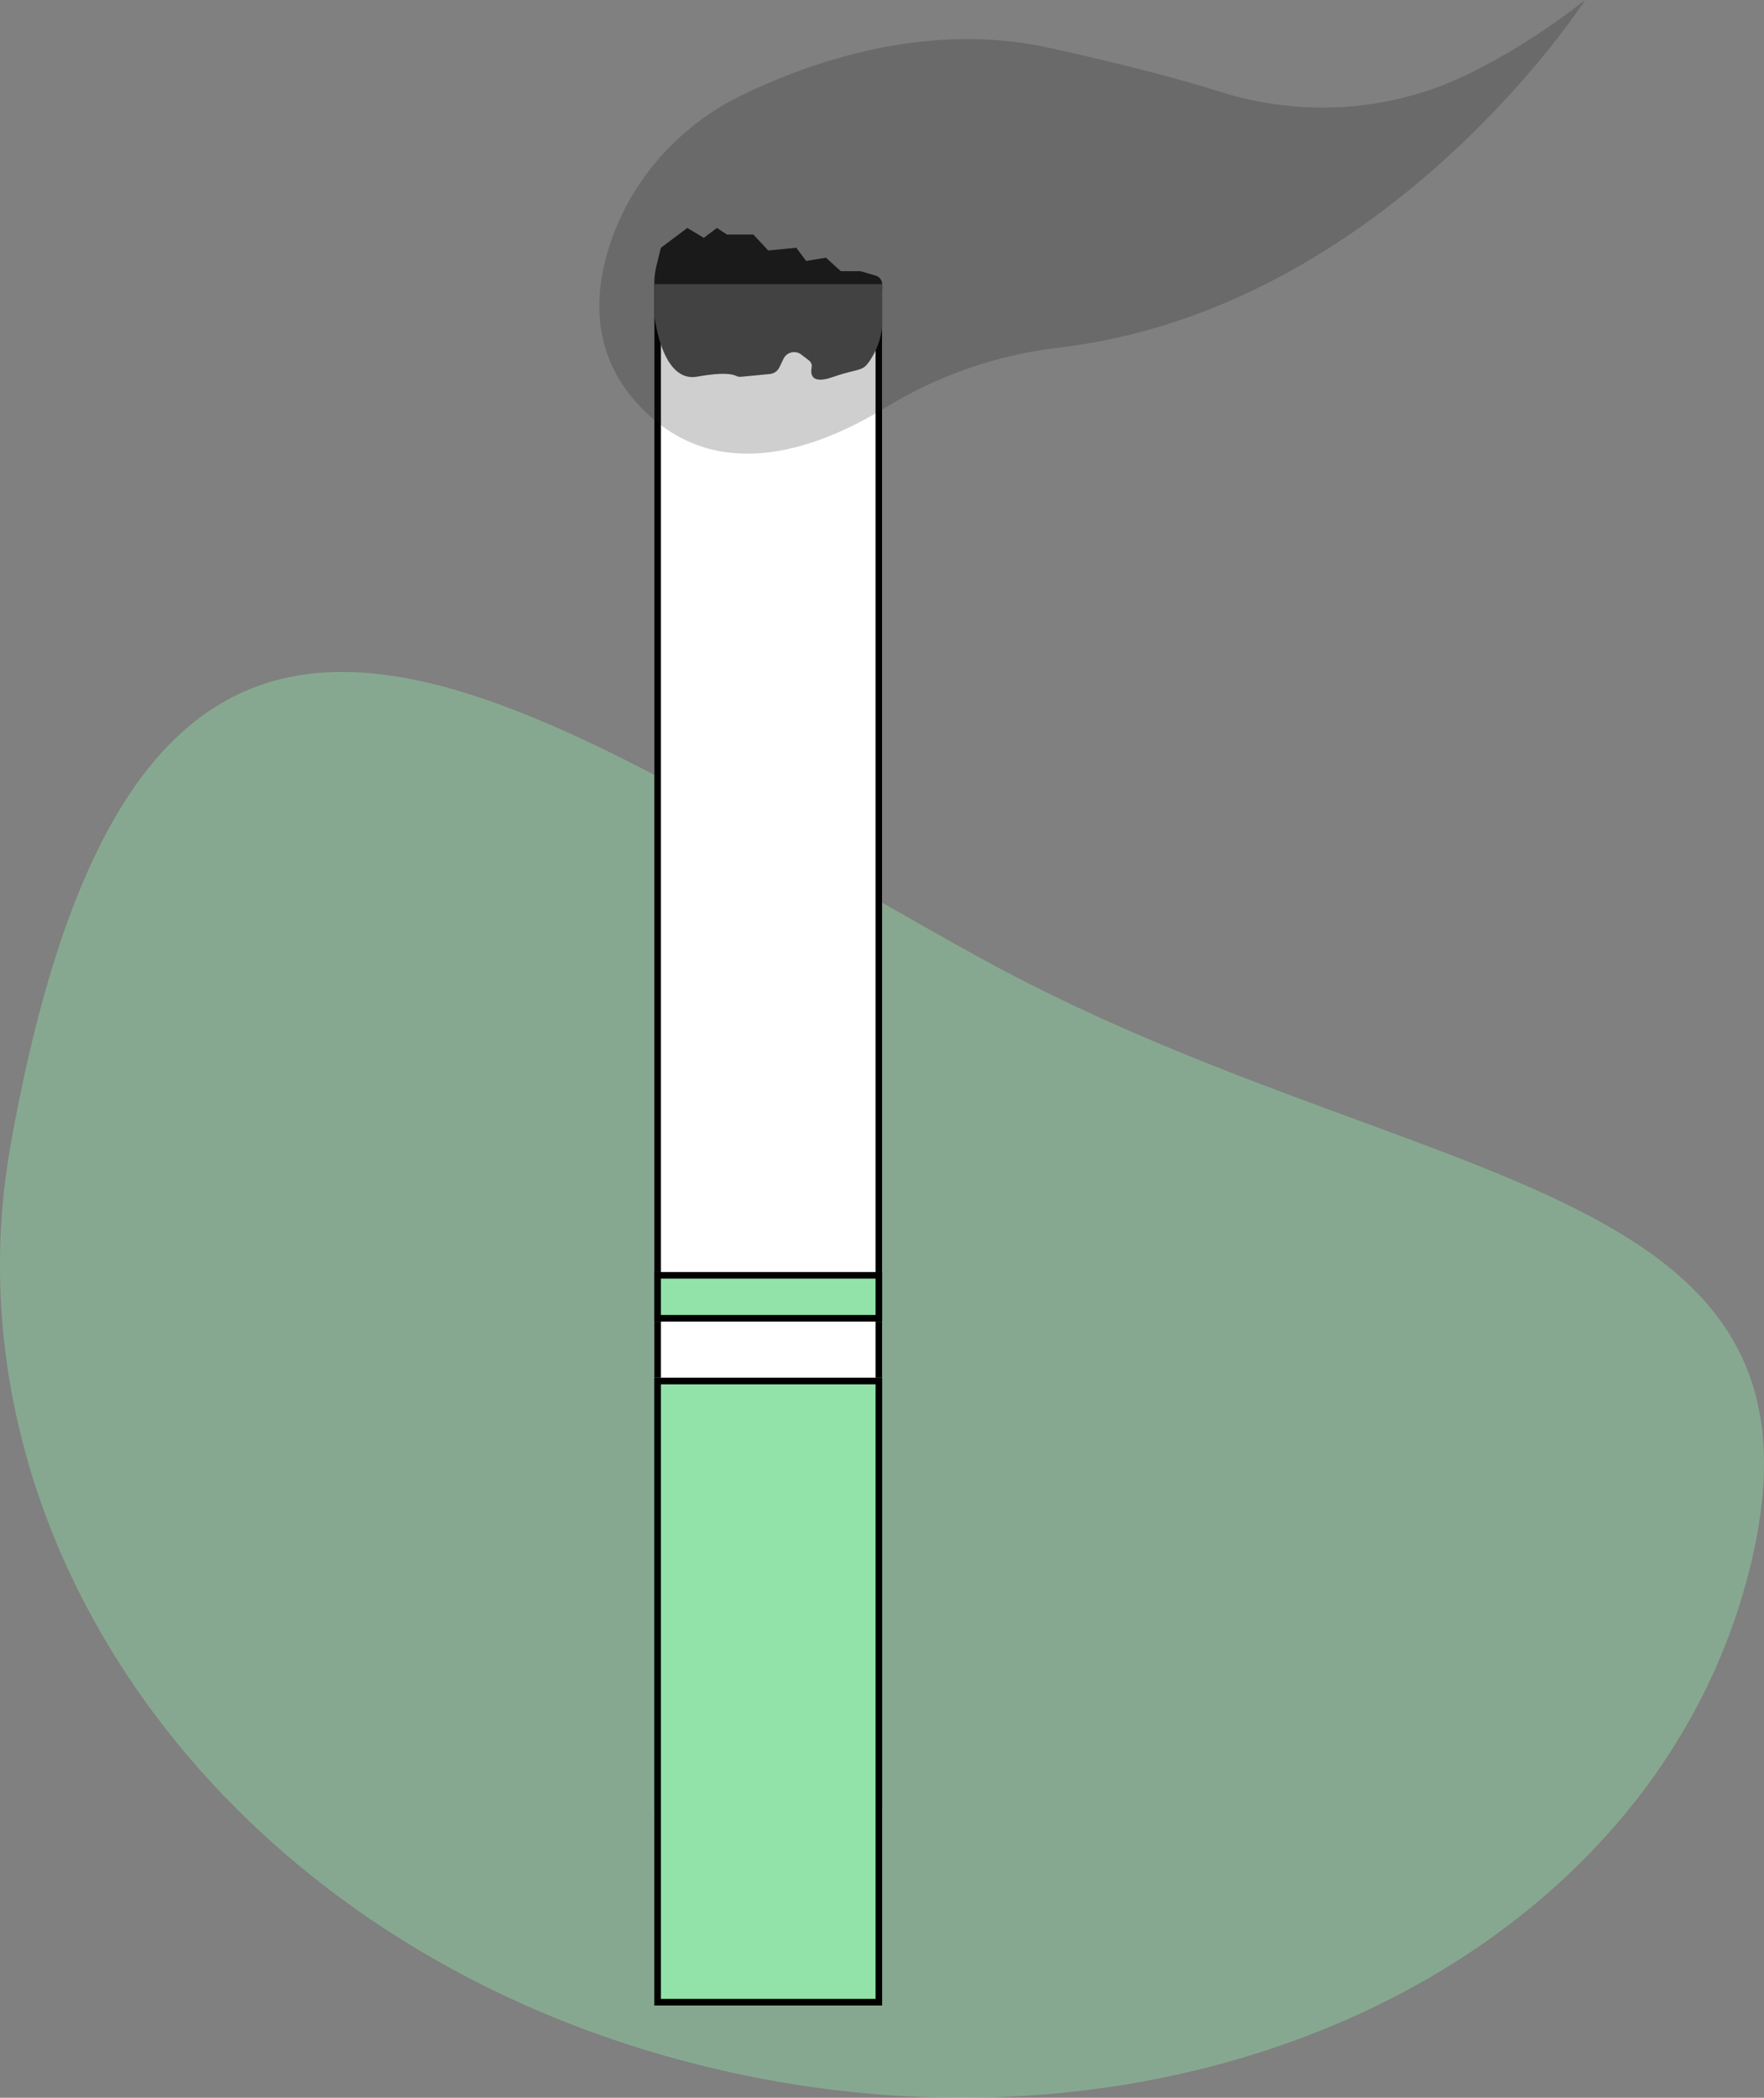 <?xml version="1.0" encoding="UTF-8"?><svg id="Calque_2" xmlns="http://www.w3.org/2000/svg" viewBox="0 0 534.15 634.92"><rect x="0" y="0" width="534.15" height="634.92" fill="#808080" stroke="none"/><defs><style>.cls-1{fill:#fff;}.cls-2{opacity:.4;}.cls-2,.cls-3{fill:#92e3a9;}.cls-4{fill:#4d4d4d;}.cls-5{opacity:.21;}.cls-5,.cls-6{fill:#1a1a1a;}</style></defs><g id="Calque_1-2"><path class="cls-2" d="m530.19,473.3c-28.69,119.2-169.9,187.45-315.42,152.44C69.26,590.72-18.27,467.2,3.23,346.5c40.39-226.66,151.64-134.98,292.49-57.16,131,72.38,263.15,64.76,234.47,183.96Z"/><rect class="cls-1" x="198.12" y="86" width="69" height="462"/><path d="m265.12,88v458h-65V88h65m2-2h-69v462h69V86h0Z"/><rect class="cls-3" x="198.12" y="417" width="69" height="190"/><path d="m265.12,419v186h-65v-186h65m2-2h-69v190h69v-190h0Z"/><rect class="cls-3" x="198.12" y="385" width="69" height="15"/><path d="m265.12,387v11h-65v-11h65m2-2h-69v15h69v-15h0Z"/><path class="cls-6" d="m198.12,95.15v-9.16c0-1.99.24-3.97.73-5.9l1.27-5.1,8-6,5,3,3.97-3,3.03,2h8l4.5,4.82,8.5-.82,3,4,6-1,4.46,4.08h5.96l4.65,1.36c1.15.33,1.93,1.39,1.93,2.58v1.72l-69,7.42Z"/><path class="cls-4" d="m198.12,95.15s2,20.85,13,18.85c7.85-1.43,10.75-.75,11.76-.24.45.22.95.34,1.45.29l8.81-.85c1.23-.12,2.3-.87,2.84-1.98l1.28-2.64c.98-2.03,3.58-2.64,5.37-1.27l2.33,1.79c.65.5.97,1.32.81,2.13-.38,1.92-.22,5.2,6.36,2.91,8.99-3.14,8.99-1.14,11.99-6.14s3-9.69,3-9.69v-12.31h-69v9.15Z"/><path class="cls-5" d="m320.45,105.25c-18.59,2.17-36.44,8.38-52.4,18.14-19.83,12.13-48.82,22.91-71.36,2.45-17.4-15.79-17.37-34.98-12.24-51.13,6.43-20.22,21.18-36.71,40.28-45.95,21.31-10.31,56.29-22.34,92.88-14.31,24.11,5.29,40.73,9.83,51.94,13.35,24.73,7.76,51.55,6.04,74.86-5.3,10.78-5.24,22.77-12.49,35.6-22.51,0,0-60.31,93.69-159.57,105.25Z"/></g></svg>
